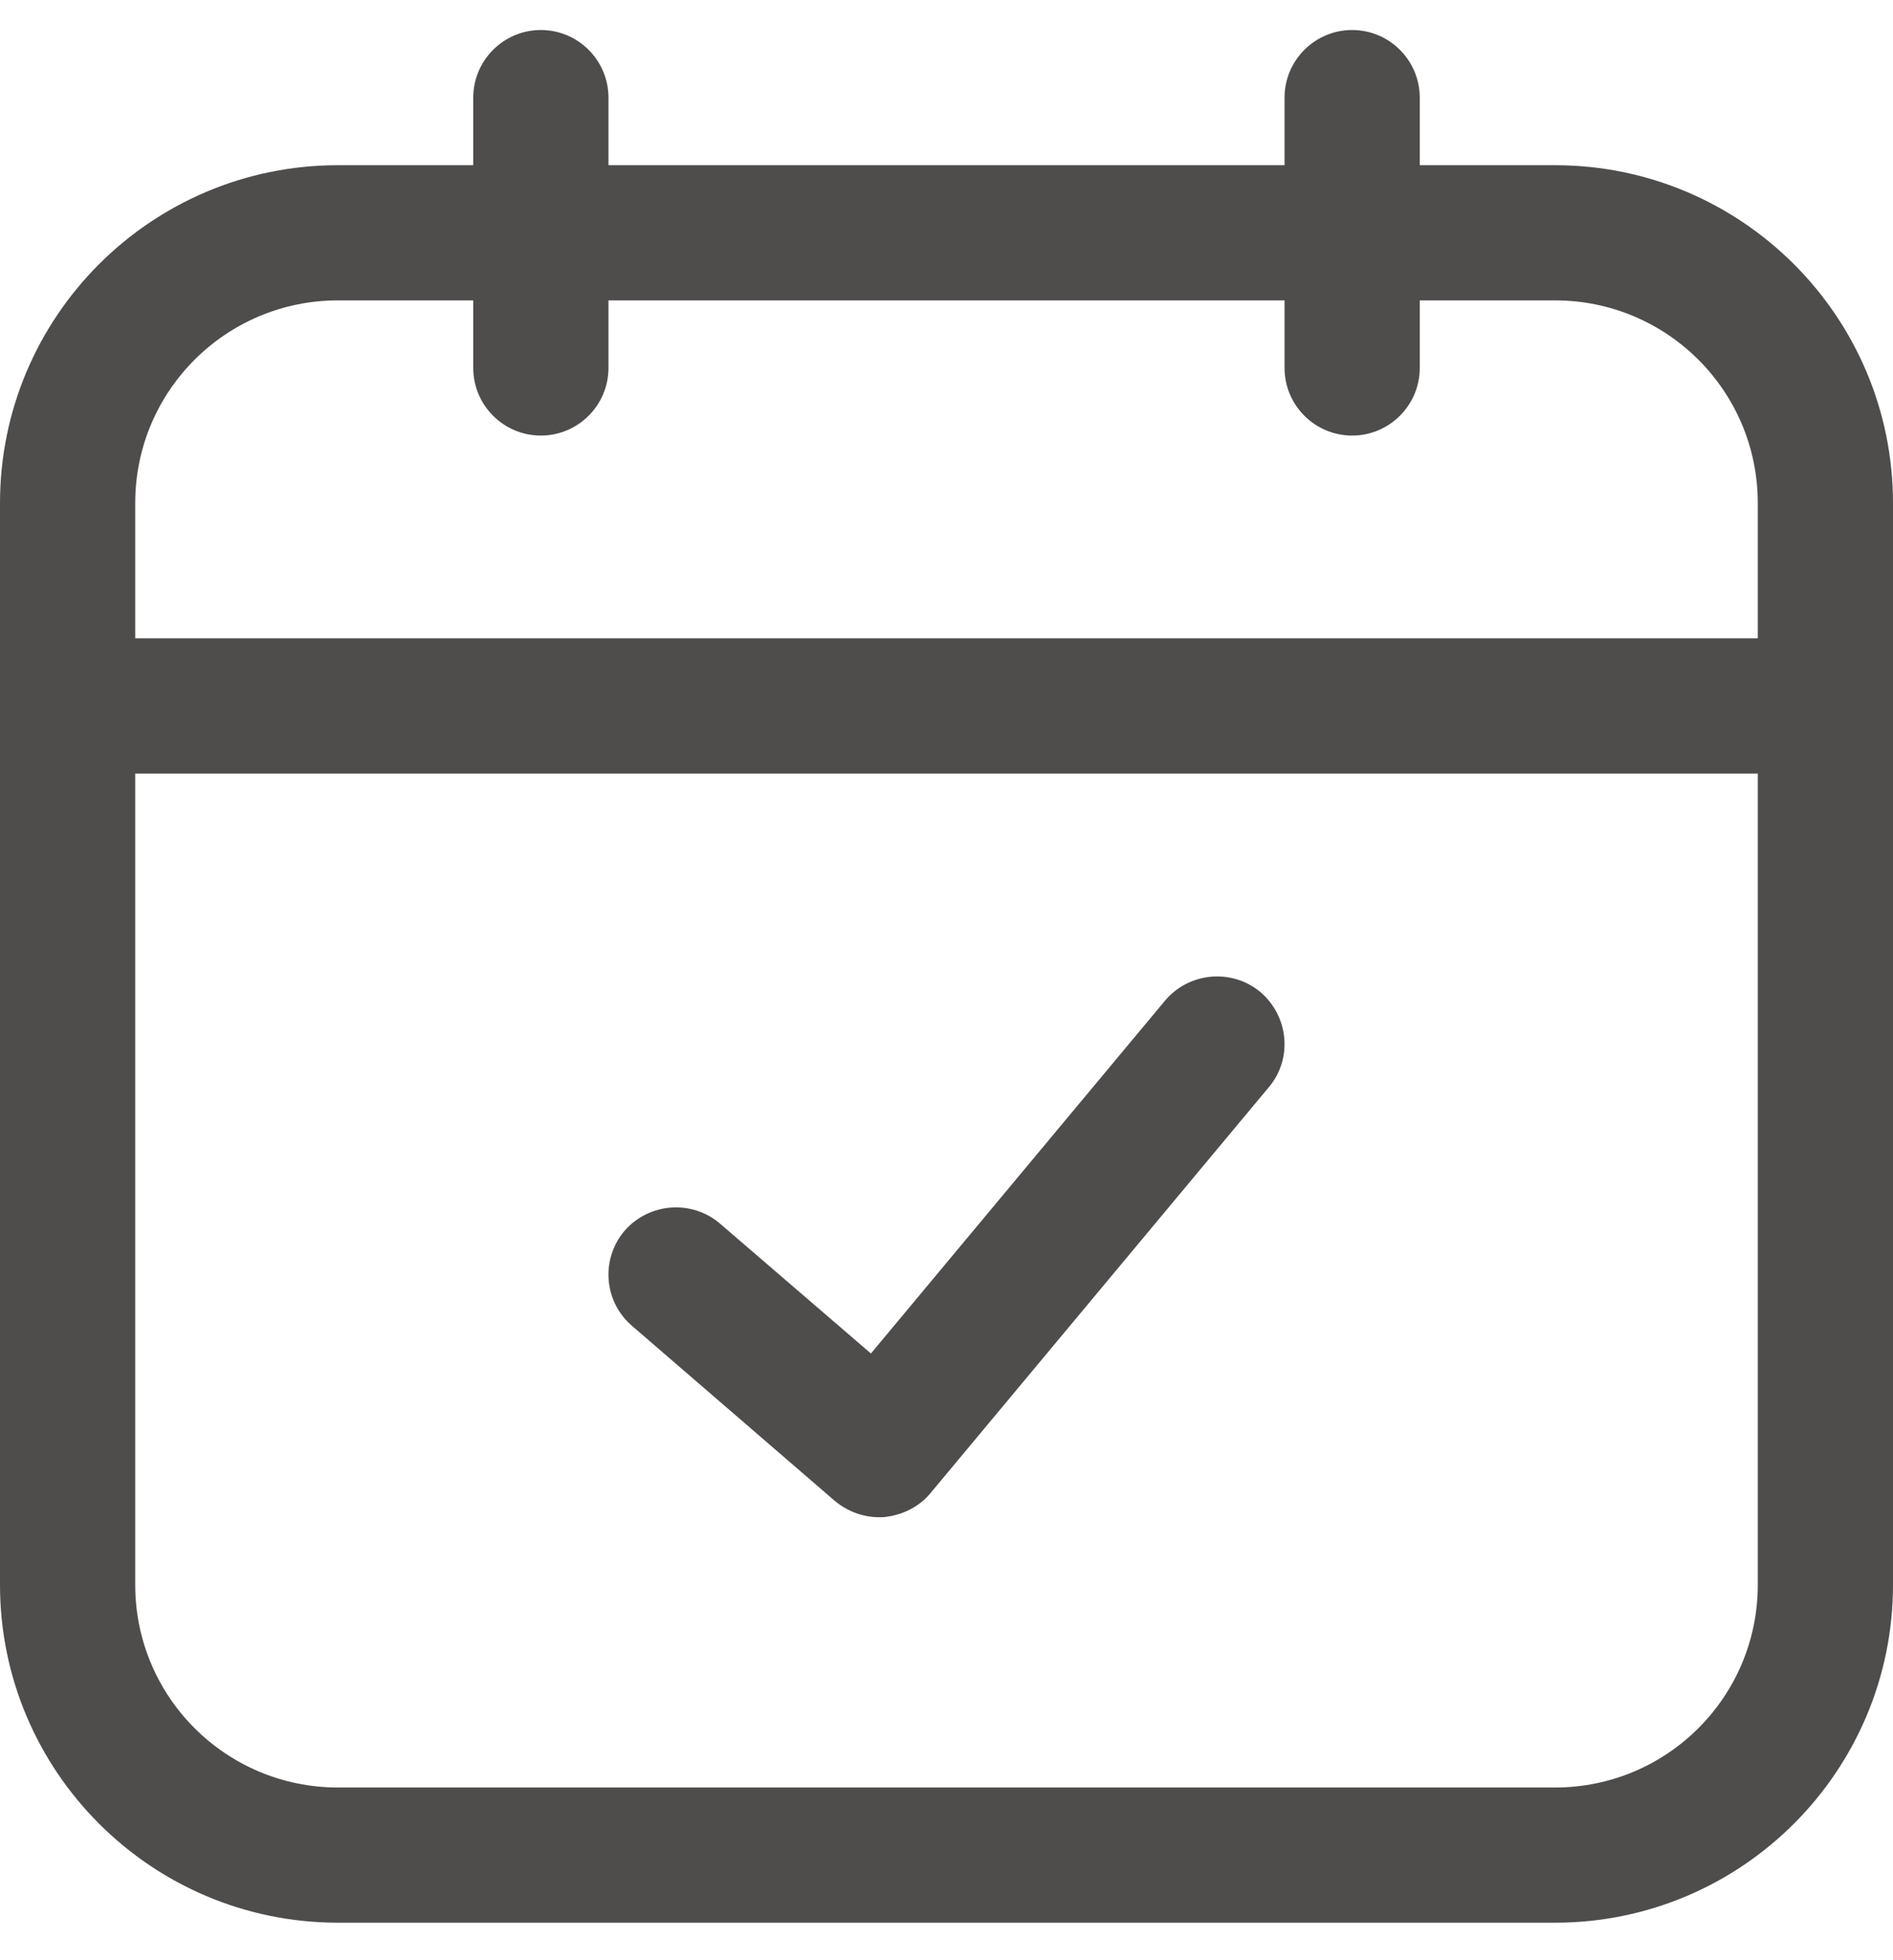 <svg width="28" height="29" viewBox="0 0 28 29" fill="none" xmlns="http://www.w3.org/2000/svg">
<path d="M18.768 16.084C19.122 15.665 19.064 15.034 18.64 14.674C18.216 14.324 17.585 14.384 17.232 14.804L12.882 20.024L10.653 18.105C10.234 17.744 9.603 17.794 9.242 18.204C8.882 18.624 8.929 19.255 9.347 19.614L12.347 22.204C12.551 22.375 12.815 22.464 13.082 22.444C13.35 22.414 13.597 22.294 13.768 22.084L18.768 16.084Z" fill="#4F4C4C"/>
<path fill-rule="evenodd" clip-rule="evenodd" d="M9 1.444C9 0.894 8.552 0.444 8 0.444C7.448 0.444 7 0.894 7 1.444V2.444H5C2.239 2.444 0 4.684 0 7.444V23.445C0 26.204 2.239 28.445 5 28.445H23C25.761 28.445 28 26.204 28 23.445V7.444C28 4.684 25.761 2.444 23 2.444H21V1.444C21 0.894 20.552 0.444 20 0.444C19.448 0.444 19 0.894 19 1.444V2.444H9V1.444ZM5 4.444H7V5.444C7 5.994 7.448 6.444 8 6.444C8.552 6.444 9 5.994 9 5.444V4.444H19V5.444C19 5.994 19.448 6.444 20 6.444C20.552 6.444 21 5.994 21 5.444V4.444H23C24.657 4.444 26 5.784 26 7.444V9.444H2V7.444C2 5.784 3.343 4.444 5 4.444ZM2 11.444H26V23.445C26 25.105 24.657 26.445 23 26.445H5C3.343 26.445 2 25.105 2 23.445V11.444Z" fill="#4F4C4C"/>
</svg>

